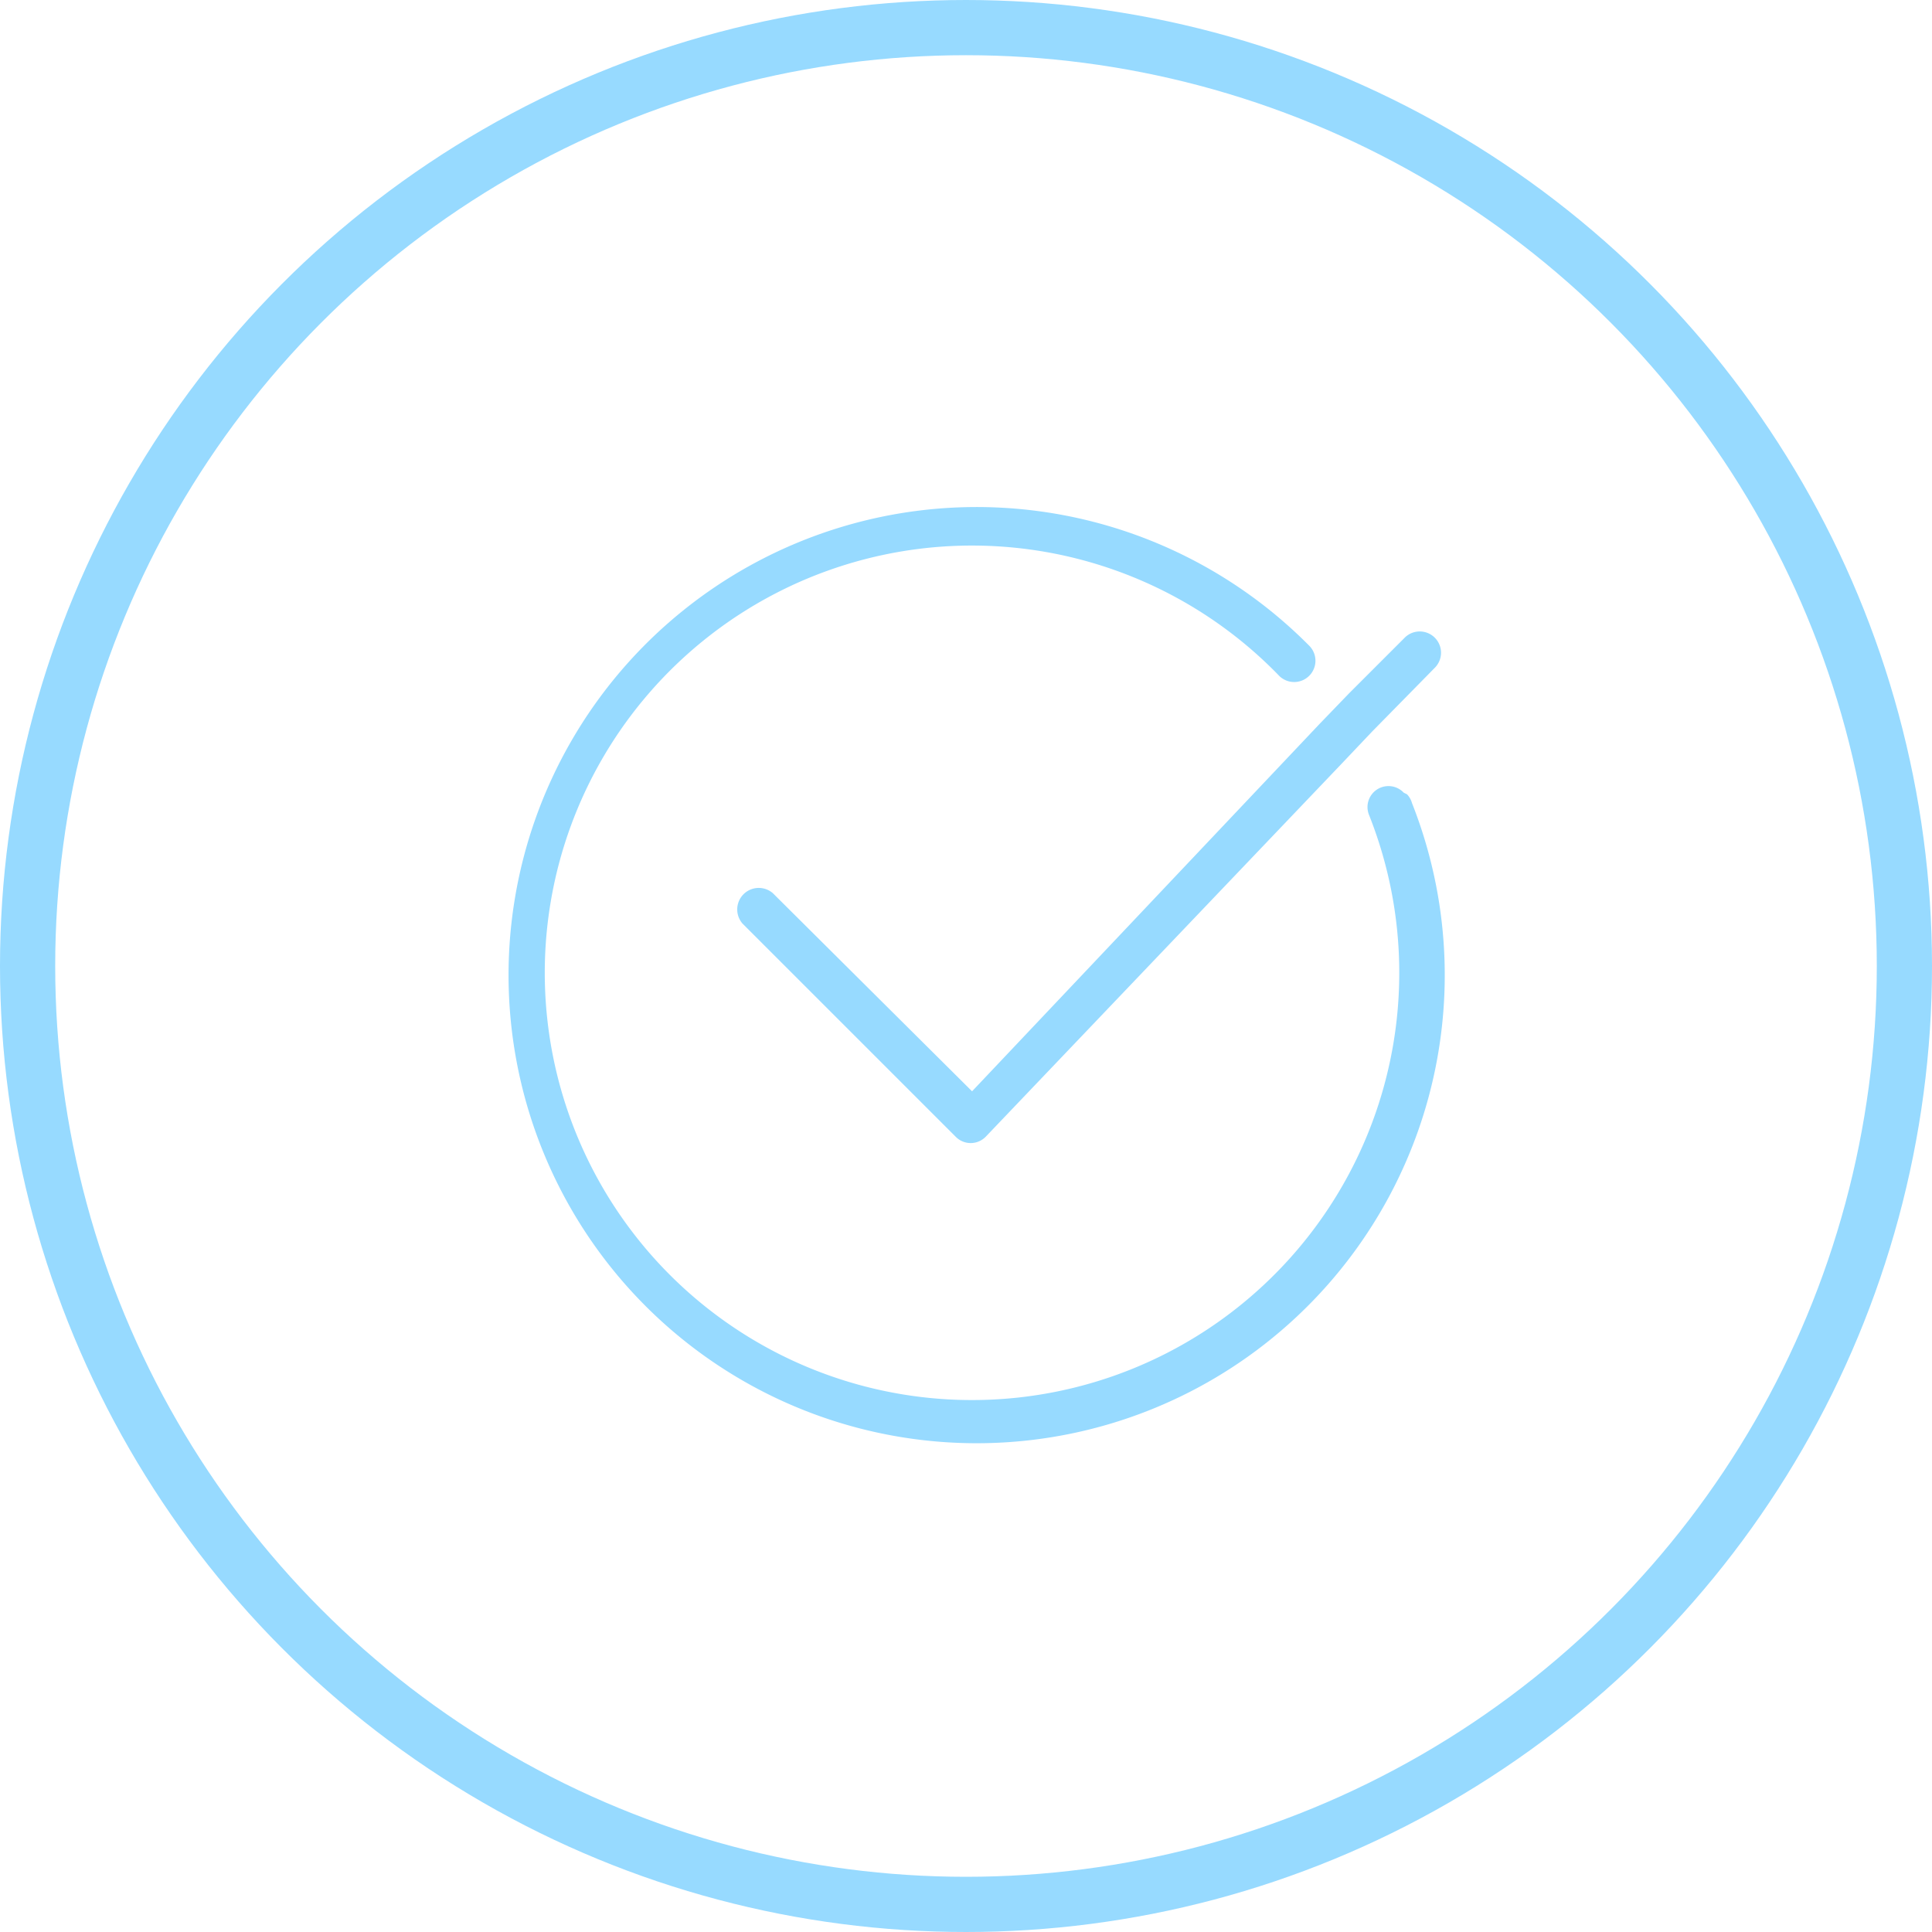 <svg xmlns="http://www.w3.org/2000/svg" viewBox="0 0 35 35"><defs><style>.cls-1{fill:none;stroke:#97daff;stroke-miterlimit:10;}.cls-2{fill:#97daff;}</style></defs><title>list-icon3</title><g id="图层_2" data-name="图层 2"><g id="图层_40" data-name="图层 40"><circle class="cls-1" cx="17.5" cy="17.5" r="17"/></g><g id="图层_29" data-name="图层 29"><path class="cls-2" d="M17.61,19.77,14,16.18a.39.39,0,0,0-.55.55l3.86,3.86a.38.38,0,0,0,.55,0h0l6.45-6.76h0l.55-.58h0L26,12.09h0a.38.38,0,1,0-.56-.53h0l-1,1h0l-.54.56h0Zm7.82-5.41a.38.38,0,0,0-.63.4h0a7.74,7.74,0,1,1-1.62-2.51h0a.38.38,0,0,0,.53-.56l0,0a8.48,8.48,0,1,0,1.87,2.86.38.38,0,0,0-.09-.16"/></g></g></svg>